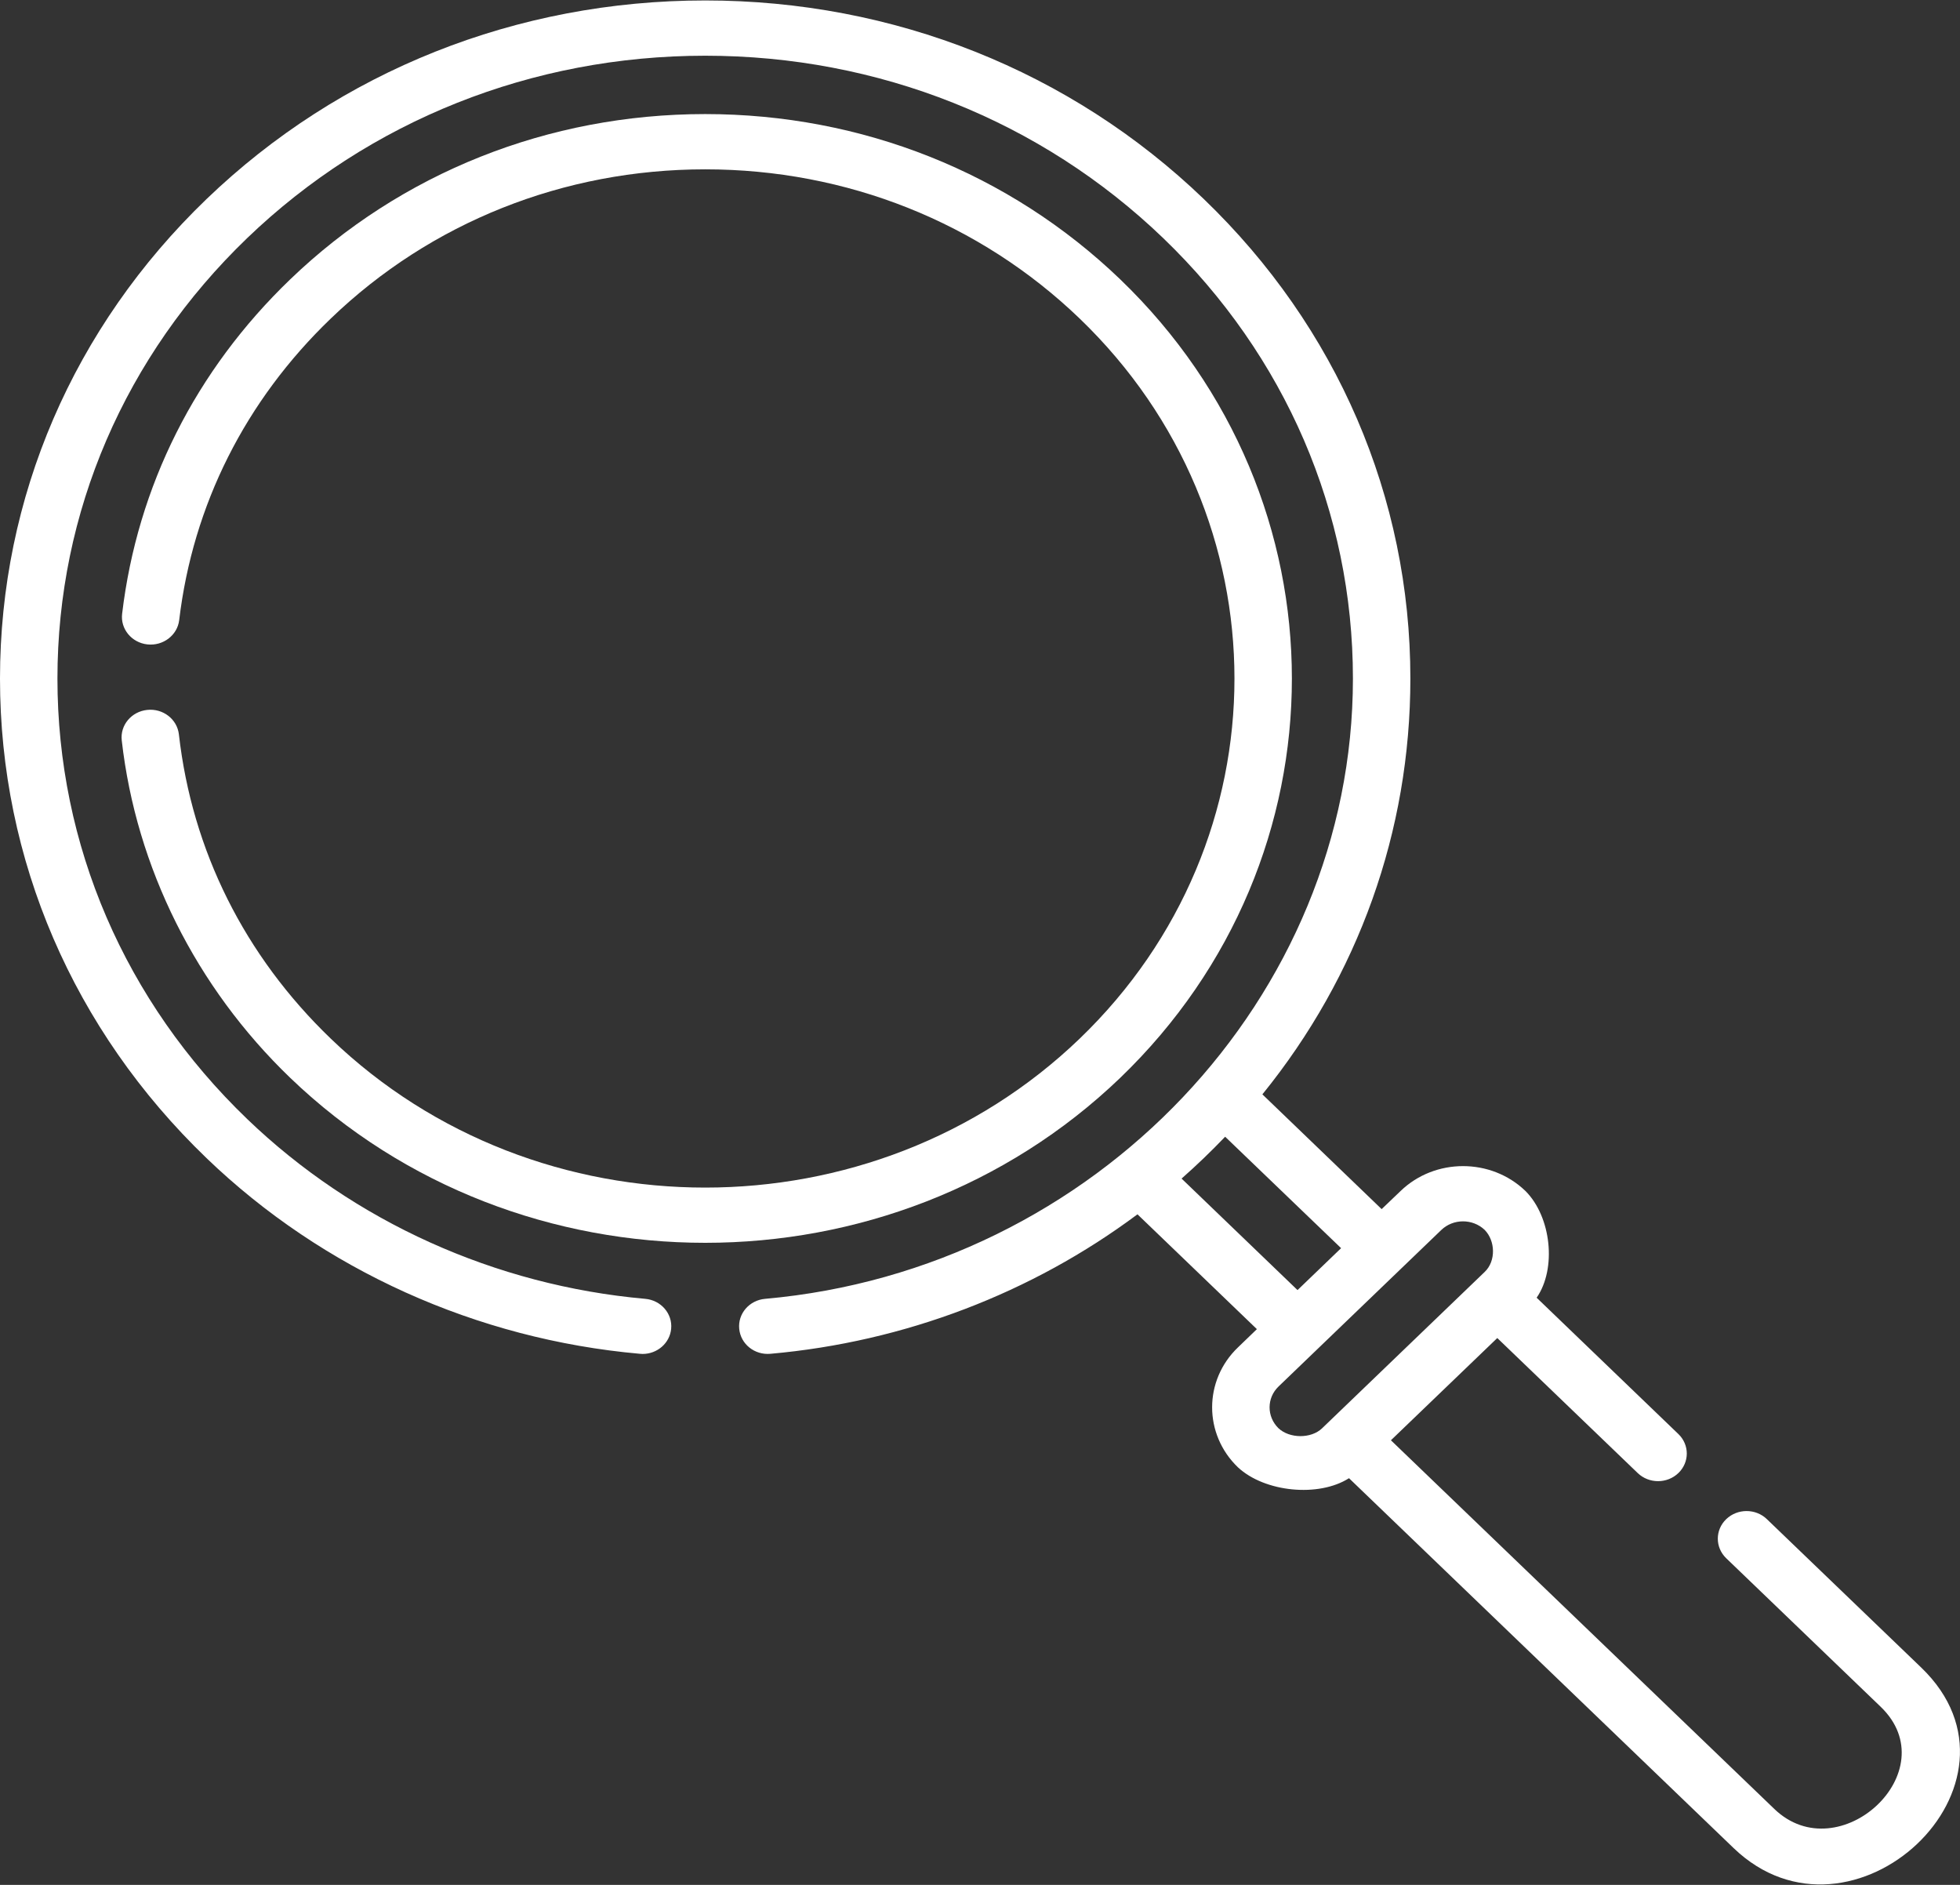<svg width="26" height="25" viewBox="0 0 26 25" fill="none" xmlns="http://www.w3.org/2000/svg">
<rect x="0" y="0" width="26" height="25" fill="#333333" stroke="none"/>
<g clip-path="url(#clip0)">
<path d="M9.355 16.484C11.348 16.484 13.342 15.754 14.861 14.295C17.896 11.375 17.896 6.625 14.861 3.706C13.39 2.292 11.434 1.513 9.355 1.513C7.275 1.513 5.319 2.292 3.849 3.706C2.593 4.914 1.822 6.447 1.62 8.141C1.596 8.342 1.746 8.524 1.955 8.547C2.163 8.57 2.353 8.426 2.377 8.225C2.559 6.697 3.255 5.314 4.388 4.225C5.714 2.949 7.478 2.246 9.355 2.246C11.231 2.246 12.995 2.949 14.322 4.225C17.06 6.858 17.06 11.143 14.322 13.776C11.583 16.41 7.126 16.41 4.388 13.776C3.245 12.677 2.548 11.282 2.373 9.74C2.35 9.539 2.162 9.393 1.952 9.416C1.743 9.438 1.592 9.619 1.615 9.82C1.806 11.505 2.6 13.094 3.849 14.295C5.367 15.754 7.361 16.484 9.355 16.484Z" fill="white"/>
<path d="M2.74 2.64C4.507 0.941 6.856 0.006 9.355 0.006C11.853 0.006 14.202 0.941 15.969 2.64C17.736 4.339 18.709 6.598 18.709 9C18.709 11.024 18.019 12.945 16.746 14.515L18.328 16.037L18.58 15.796C19.036 15.357 19.779 15.357 20.235 15.796C20.579 16.139 20.651 16.826 20.384 17.212L22.264 19.02C22.413 19.163 22.413 19.395 22.264 19.538C22.115 19.681 21.874 19.681 21.725 19.538L19.862 17.747L18.451 19.103L23.537 23.993C24.395 24.819 25.837 23.492 24.947 22.637L22.899 20.668C22.75 20.524 22.75 20.292 22.899 20.149C23.048 20.006 23.29 20.006 23.438 20.149L25.486 22.118C27.091 23.662 24.562 26.016 22.997 24.512L17.895 19.606C17.494 19.862 16.778 19.793 16.422 19.462C15.965 19.023 15.965 18.309 16.422 17.871L16.673 17.629L15.089 16.106C13.688 17.151 11.996 17.799 10.22 17.956C10.01 17.975 9.825 17.827 9.806 17.625C9.786 17.424 9.94 17.245 10.15 17.227C14.531 16.838 17.947 13.227 17.947 9C17.947 6.794 17.053 4.719 15.43 3.158C13.807 1.598 11.65 0.739 9.355 0.739C7.06 0.739 4.902 1.598 3.279 3.158C1.656 4.719 0.762 6.794 0.762 9C0.762 11.207 1.656 13.282 3.279 14.842C4.695 16.203 6.57 17.05 8.559 17.227C8.768 17.245 8.923 17.424 8.903 17.625C8.885 17.815 8.719 17.958 8.524 17.958C8.513 17.958 8.501 17.957 8.489 17.956C6.323 17.764 4.281 16.843 2.74 15.361C0.973 13.662 -4.3869e-05 11.403 -4.3869e-05 9.001C7.62939e-06 6.598 0.973 4.339 2.74 2.64ZM16.958 18.942C17.105 19.082 17.393 19.084 17.538 18.944L19.696 16.869C19.846 16.725 19.837 16.457 19.694 16.312C19.534 16.161 19.277 16.162 19.119 16.314L16.961 18.389C16.802 18.541 16.802 18.788 16.958 18.942ZM17.212 17.111L17.79 16.555L16.252 15.077C16.067 15.27 15.875 15.455 15.674 15.632L17.212 17.111Z" fill="white"/>
</g>
<defs>
<clipPath id="clip0">
<rect width="26" height="25" fill="white" transform="matrix(-1 0 0 1 26 0)"/>
</clipPath>
</defs>
</svg>
